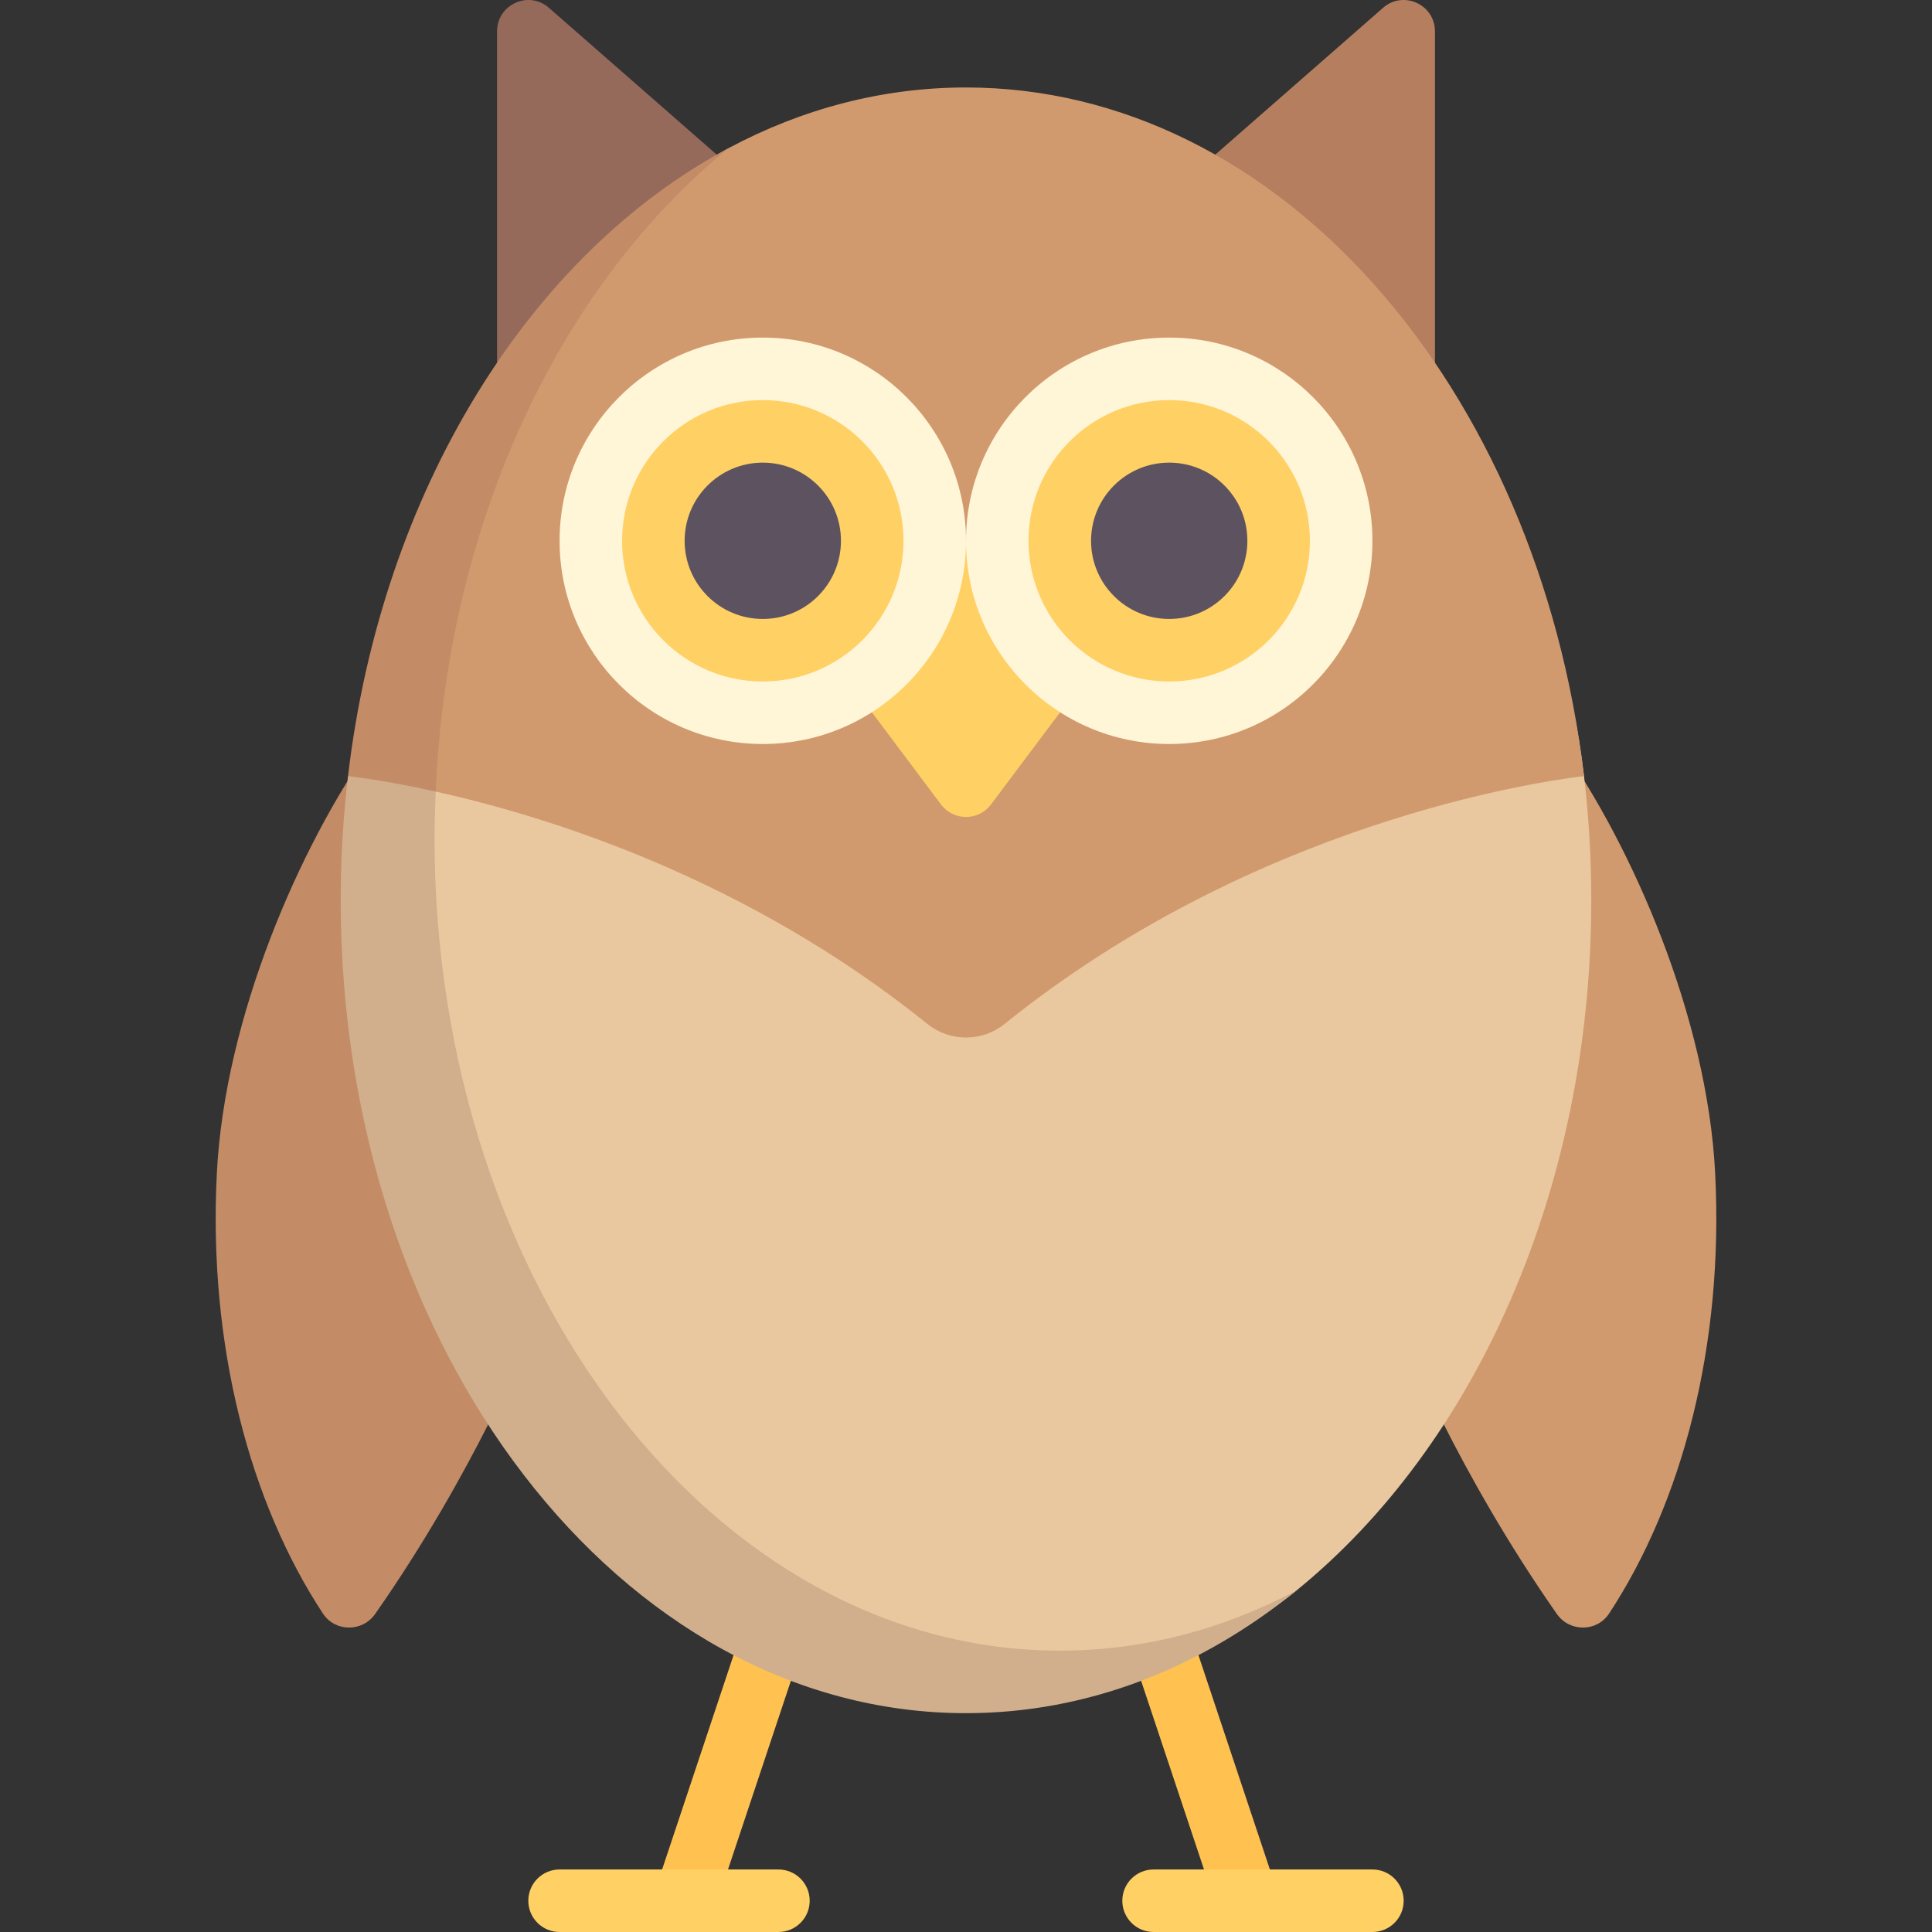 <svg id="Capa_1" enable-background="new 0 0 512 512" height="512" viewBox="0 0 512 512" width="512" xmlns="http://www.w3.org/2000/svg"><rect x="0" y="0" width="512" height="512" fill="#333333" stroke="none"/><path d="m131.724 8.301v97.732l66.28-57.995-52.54-45.972c-5.356-4.687-13.74-.883-13.74 6.235z" fill="#966a5b"/><path d="m380.275 8.301v97.732l-66.28-57.995 52.539-45.972c5.358-4.687 13.741-.883 13.741 6.235z" fill="#b57f5f"/><path d="m181.435 512c-.866 0-1.748-.138-2.621-.429-4.337-1.44-6.683-6.133-5.235-10.478l24.855-74.565c1.44-4.337 6.109-6.699 10.478-5.235 4.337 1.44 6.683 6.133 5.235 10.478l-24.855 74.565c-1.158 3.471-4.386 5.664-7.857 5.664z" fill="#ffc250"/><path d="m206.29 512h-57.995c-4.579 0-8.285-3.706-8.285-8.285s3.706-8.285 8.285-8.285h57.995c4.579 0 8.285 3.706 8.285 8.285s-3.706 8.285-8.285 8.285z" fill="#ffd064"/><path d="m330.565 512c-3.471 0-6.699-2.193-7.856-5.664l-24.855-74.565c-1.448-4.345.898-9.037 5.235-10.478 4.377-1.464 9.029.898 10.478 5.235l24.855 74.565c1.448 4.345-.898 9.037-5.235 10.478-.874.291-1.756.429-2.622.429z" fill="#ffc250"/><path d="m363.705 512h-57.995c-4.579 0-8.285-3.706-8.285-8.285s3.706-8.285 8.285-8.285h57.995c4.579 0 8.285 3.706 8.285 8.285s-3.705 8.285-8.285 8.285z" fill="#ffd064"/><path d="m413.416 197.169c19.054 26.952 39.017 72.288 41.121 113.783 2.313 45.609-8.737 87.184-28.118 116.656-3.237 4.923-10.451 4.945-13.829.117-26.479-37.841-40.599-73.14-40.599-73.14z" fill="#d19a6e"/><path d="m98.584 197.169c-19.054 26.951-39.016 72.287-41.121 113.782-2.313 45.609 8.737 87.184 28.118 116.657 3.237 4.923 10.451 4.945 13.829.117 26.479-37.841 40.599-73.14 40.599-73.14z" fill="#c38c66"/><path d="m421.701 238.594c0-11.194-.653-22.189-1.919-32.922-12.192-103.342-80.879-89.672-163.782-89.672-91.514 0-157 3.626-157 122.594s65.486 204.906 157 204.906c32.204 0 62.243-1.422 87.678-22.087 46.843-38.059 78.023-105.717 78.023-182.819z" fill="#eac89f"/><path d="m280.855 437.435c-91.514 0-165.701-96.443-165.701-215.411 0-4.011.146-8.288.313-12.245l-9.55-10.029-13.688 5.918c-1.267 10.734-1.93 21.73-1.93 32.926 0 118.968 74.187 215.411 165.701 215.411 32.192 0 62.25-11.941 87.678-32.592-19.37 10.322-40.593 16.022-62.823 16.022z" fill="#d2af8c"/><path d="m98.75 201.25c3.506.42 16.717 8.529 16.717 8.529 30.114 6.687 82.516 23.067 130.3 61.579 5.951 4.797 14.514 4.797 20.466 0 66.015-53.205 140.851-64.164 153.549-65.686-12.194-103.339-80.88-182.489-163.782-182.489-22.236 0-43.449 5.694-62.823 16.022-6.769 3.608-12.453 9.019-18.551 13.587-41.526 31.102-68.096 82.521-75.876 148.458z" fill="#d19a6e"/><path d="m280.855 143.316h-49.71l-6.214 37.283 24.441 32.588c3.314 4.419 9.942 4.419 13.256 0l24.441-32.588z" fill="#ffd064"/><circle cx="309.853" cy="143.316" fill="#fff5d7" r="53.853"/><circle cx="202.147" cy="143.316" fill="#fff5d7" r="53.853"/><circle cx="202.147" cy="143.316" fill="#ffd064" r="37.283"/><circle cx="309.853" cy="143.316" fill="#ffd064" r="37.283"/><path d="m115.467 209.779c3.105-71.997 33.348-134.546 77.71-170.574-52.866 28.171-92.021 90.842-100.948 166.462 3.499.42 11.797 1.575 23.238 4.112z" fill="#c38c66"/><g fill="#5d5360"><circle cx="202.147" cy="143.316" r="20.713"/><circle cx="309.853" cy="143.316" r="20.713"/></g></svg>